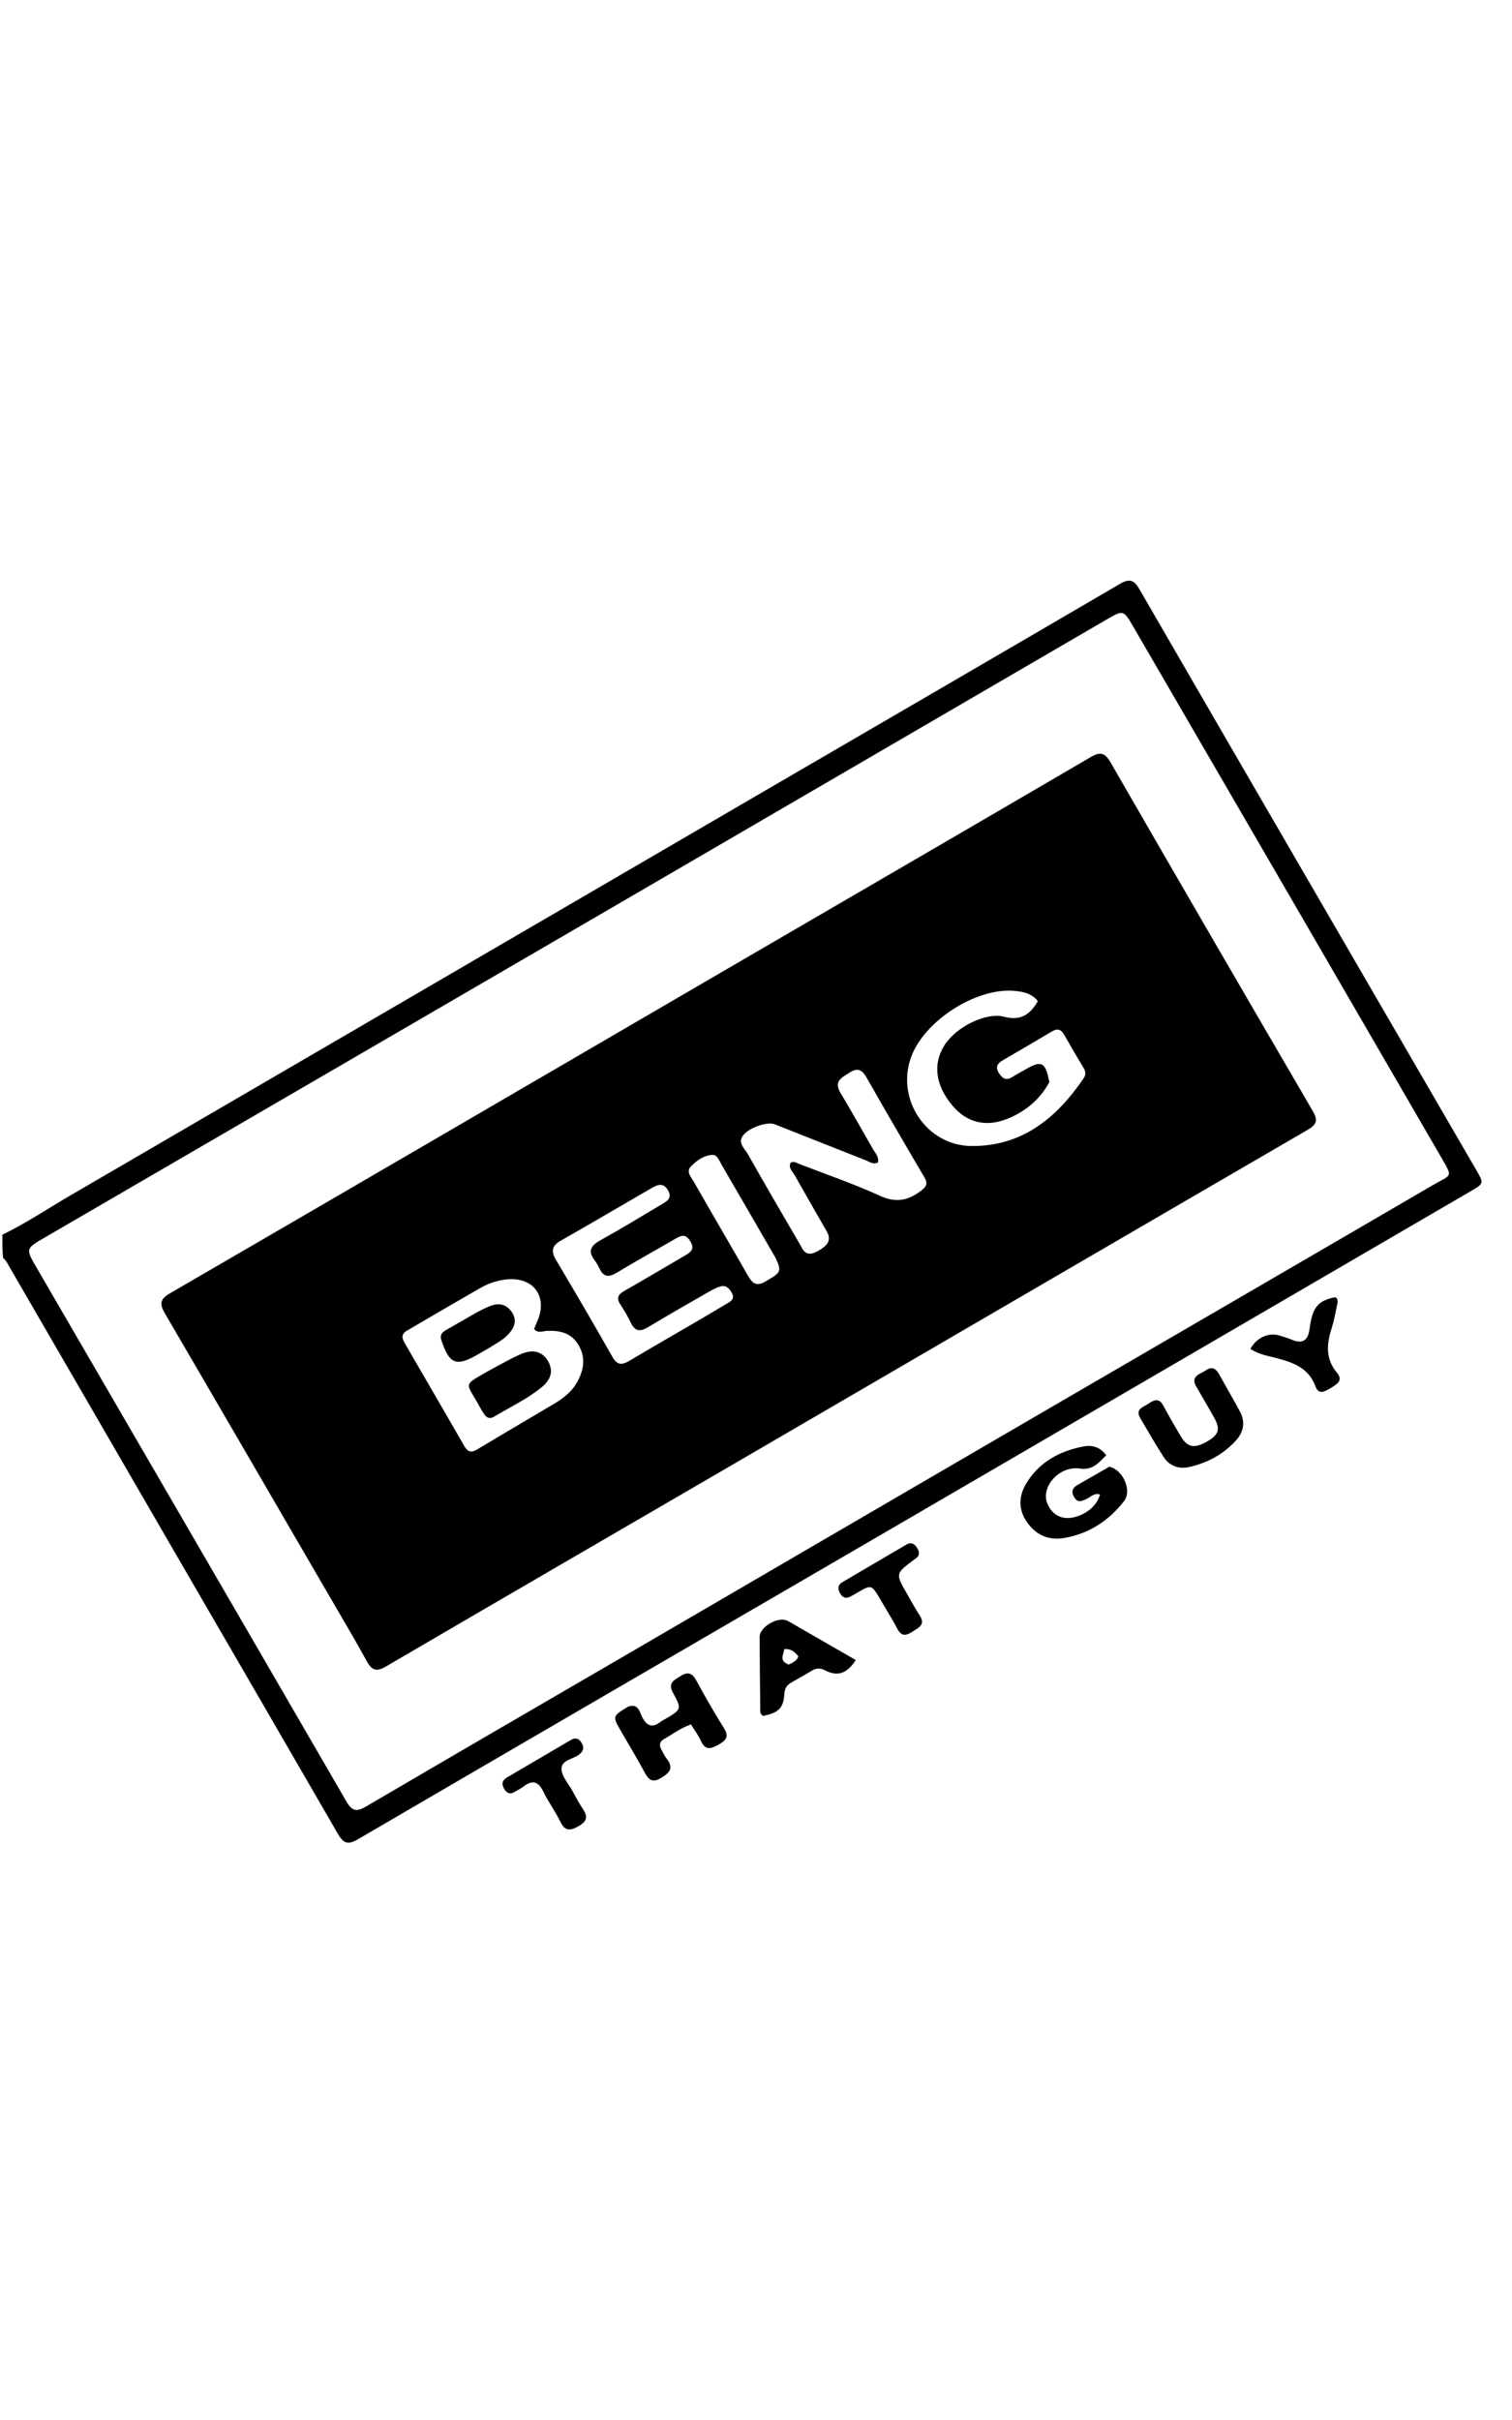 <svg version="1.1" id="Layer_1" xmlns="http://www.w3.org/2000/svg" xmlns:xlink="http://www.w3.org/1999/xlink" x="0px" y="0px"
	 width="100%" viewBox="0 0 640 1024" enable-background="new 0 0 640 1024" xml:space="preserve">
<path fill="#000000" opacity="1" stroke="none" 
	d="
M1,522.454 
	C11.098,517.564 20.232,511.396 29.718,505.877 
	C127.351,449.069 224.931,392.17 322.539,335.319 
	C373.069,305.889 423.65,276.546 474.124,247.018 
	C478.231,244.615 480.118,245.555 482.31,249.346 
	C510.993,298.961 539.787,348.512 568.554,398.078 
	C587.285,430.354 606.009,462.634 624.76,494.897 
	C628.159,500.747 628.178,500.756 622.554,504.031 
	C537.18,553.744 451.823,603.486 366.437,653.177 
	C294.73,694.908 222.965,736.54 151.319,778.375 
	C146.761,781.036 145.022,779.446 142.847,775.679 
	C119.516,735.285 96.069,694.957 72.674,654.6 
	C49.363,614.387 26.075,574.162 2.765,533.948 
	C2.437,533.382 1.965,532.899 1.28,532.189 
	C1,528.969 1,525.939 1,522.454 
M262.99,701.45 
	C321.86,667.15 380.718,632.829 439.604,598.557 
	C495.178,566.212 550.807,533.96 606.346,501.557 
	C614.663,496.704 615.212,498.649 609.659,489.069 
	C566.391,414.411 523.04,339.801 479.7,265.184 
	C475.551,258.042 475.479,258.023 468.346,262.175 
	C397.519,303.403 326.712,344.666 255.877,385.881 
	C176.978,431.788 98.057,477.66 19.138,523.533 
	C10.842,528.355 10.794,528.325 15.438,536.32 
	C59.199,611.651 102.995,686.962 146.662,762.347 
	C148.978,766.346 150.948,766.747 154.84,764.464 
	C190.62,743.482 226.496,722.665 262.99,701.45 
z"/>
<path fill="#000000" opacity="1" stroke="none" 
	d="
M469.57,620.623 
	C475.517,621.98 479.161,630.871 475.827,635.144 
	C469.333,643.464 461.029,648.949 450.524,650.778 
	C443.97,651.918 438.682,649.626 434.845,644.29 
	C431.038,638.995 431.074,633.27 434.32,627.831 
	C439.802,618.645 448.496,613.986 458.683,612.038 
	C462.154,611.375 465.633,612.197 468.242,615.79 
	C465.05,618.872 462.681,622.228 457.083,621.405 
	C448.414,620.13 440.442,629.109 443.306,636.169 
	C445.346,641.199 449.742,643.352 455.03,641.91 
	C460.352,640.459 464.384,636.892 465.621,632.356 
	C463.166,631.583 461.624,633.512 459.794,634.323 
	C457.861,635.18 456.175,636.066 454.704,633.551 
	C453.275,631.106 453.947,629.548 456.253,628.248 
	C460.605,625.795 464.911,623.262 469.57,620.623 
z"/>
<path fill="#000000" opacity="1" stroke="none" 
	d="
M265.864,722.16 
	C270.101,720.691 270.651,724.149 271.689,726.282 
	C273.665,730.341 276.063,731.377 279.753,728.459 
	C280.27,728.049 280.901,727.785 281.476,727.448 
	C288.486,723.34 288.666,723.241 284.845,716.236 
	C282.658,712.227 285.123,711.041 287.819,709.346 
	C290.798,707.474 292.781,707.5 294.638,710.918 
	C298.375,717.797 302.265,724.608 306.428,731.236 
	C308.697,734.848 307.376,736.403 304.191,738.19 
	C300.96,740.003 298.553,740.839 296.654,736.621 
	C295.578,734.231 293.957,732.086 292.477,729.661 
	C288.084,731.215 284.635,733.844 280.923,735.955 
	C279.17,736.953 278.971,738.541 279.914,740.264 
	C280.634,741.579 281.257,742.982 282.177,744.145 
	C285.221,747.992 283.613,750.038 279.9,752.271 
	C275.903,754.676 274.415,752.899 272.672,749.641 
	C269.608,743.915 266.224,738.359 262.965,732.738 
	C259.175,726.201 259.171,726.203 265.864,722.16 
z"/>
<path fill="#000000" opacity="1" stroke="none" 
	d="
M506.707,587.307 
	C503.391,582.185 507.989,581.534 510.452,579.829 
	C513.34,577.829 514.94,579.467 516.316,581.996 
	C519.098,587.112 522.094,592.113 524.829,597.252 
	C527.22,601.746 526.45,605.952 523.032,609.666 
	C517.671,615.493 510.961,619.05 503.331,620.757 
	C498.897,621.749 494.968,620.302 492.463,616.391 
	C489.056,611.069 485.906,605.581 482.685,600.141 
	C480.311,596.131 484.032,595.406 486.171,593.928 
	C488.378,592.404 490.552,591.369 492.344,594.673 
	C494.803,599.208 497.344,603.706 500.032,608.107 
	C502.751,612.559 505.73,612.962 511.038,609.893 
	C515.835,607.12 516.615,604.789 514.08,600.183 
	C511.752,595.955 509.287,591.803 506.707,587.307 
z"/>
<path fill="#000000" opacity="1" stroke="none" 
	d="
M338.261,688.647 
	C346.459,693.355 354.336,697.884 362.227,702.422 
	C358.549,708.217 354.535,709.533 349.256,706.803 
	C347.219,705.749 345.561,705.772 343.671,706.918 
	C340.827,708.642 337.908,710.244 335.022,711.898 
	C333.176,712.955 332.143,714.356 332.011,716.666 
	C331.665,722.718 329.589,724.756 322.977,726.089 
	C321.557,725.259 321.812,723.811 321.797,722.535 
	C321.683,712.55 321.566,702.564 321.553,692.578 
	C321.548,688.439 329.262,683.937 333.167,685.757 
	C334.82,686.528 336.353,687.556 338.261,688.647 
M333.849,704.356 
	C335.386,703.499 337.221,702.993 337.931,700.879 
	C336.466,699.081 334.89,697.581 332.003,697.775 
	C331.59,700.283 329.653,702.776 333.849,704.356 
z"/>
<path fill="#000000" opacity="1" stroke="none" 
	d="
M554.315,562.227 
	C555.597,553.041 557.804,550.401 565.262,548.872 
	C566.671,549.855 566.158,551.247 565.898,552.486 
	C565.216,555.736 564.632,559.031 563.622,562.183 
	C561.5,568.808 561.025,575.024 565.907,580.854 
	C568.673,584.158 565.861,585.778 563.3,587.299 
	C560.913,588.717 558.213,590.481 556.811,586.643 
	C553.964,578.849 547.518,576.586 540.431,574.693 
	C536.655,573.684 532.625,573.085 529.267,570.759 
	C531.926,565.878 537.259,563.598 541.893,565.214 
	C543.461,565.761 545.089,566.162 546.608,566.817 
	C550.999,568.71 553.66,567.62 554.315,562.227 
z"/>
<path fill="#000000" opacity="1" stroke="none" 
	d="
M373.94,679.012 
	C373.341,677.978 372.934,677.252 372.506,676.539 
	C368.843,670.439 368.843,670.442 362.744,674.023 
	C361.884,674.528 361.004,674.999 360.132,675.483 
	C358.171,676.57 356.691,676.166 355.571,674.164 
	C354.511,672.268 354.541,670.667 356.545,669.487 
	C365.573,664.172 374.609,658.87 383.652,653.581 
	C385.669,652.402 387.08,653.198 388.21,655.032 
	C389.364,656.905 389.317,658.461 387.306,659.679 
	C387.164,659.765 387.029,659.863 386.895,659.962 
	C378.987,665.864 378.984,665.865 383.958,674.47 
	C385.706,677.493 387.332,680.599 389.258,683.505 
	C391.869,687.443 388.898,688.694 386.341,690.36 
	C383.768,692.037 381.632,692.699 379.856,689.266 
	C378.101,685.872 376.047,682.633 373.94,679.012 
z"/>
<path fill="#000000" opacity="1" stroke="none" 
	d="
M233.862,740.818 
	C236.613,739.21 239.055,737.793 241.477,736.342 
	C243.372,735.207 244.911,735.408 246.115,737.382 
	C247.359,739.424 247.084,740.902 245.076,742.464 
	C242.461,744.499 237.382,744.646 237.693,748.838 
	C237.916,751.847 240.56,754.687 242.168,757.578 
	C243.62,760.191 244.982,762.872 246.654,765.34 
	C248.9,768.654 248.577,770.668 244.804,772.792 
	C241.005,774.931 238.99,774.65 237.057,770.62 
	C234.979,766.291 232.029,762.382 229.946,758.056 
	C227.787,753.572 225.186,753.166 221.48,756.038 
	C220.439,756.846 219.2,757.396 218.069,758.094 
	C216.204,759.246 214.734,759.139 213.491,757.08 
	C212.198,754.941 212.472,753.355 214.636,752.088 
	C220.942,748.396 227.242,744.693 233.862,740.818 
z"/>
<path fill="#000000" opacity="1" stroke="none" 
	d="
M139.111,674.857 
	C115.891,634.939 92.902,595.311 69.798,555.75 
	C67.508,551.829 67.604,549.773 72.006,547.22 
	C151.839,500.907 231.552,454.389 311.306,407.942 
	C361.404,378.766 411.554,349.678 461.595,320.405 
	C465.717,317.993 467.662,318.419 470.091,322.632 
	C498.466,371.845 526.979,420.98 555.622,470.039 
	C557.989,474.092 557.345,475.855 553.415,478.137 
	C472.026,525.407 390.717,572.817 309.375,620.168 
	C260.714,648.495 211.997,676.725 163.391,705.145 
	C159.345,707.511 157.395,706.855 155.235,702.901 
	C150.124,693.547 144.642,684.397 139.111,674.857 
M171.82,563.312 
	C169.286,565.163 170.647,567.172 171.713,569.018 
	C179.957,583.299 188.289,597.529 196.494,611.831 
	C197.992,614.442 199.463,614.846 202.071,613.27 
	C212.905,606.725 223.848,600.362 234.721,593.882 
	C238.476,591.644 241.922,588.969 244.134,585.111 
	C247.12,579.898 248.086,574.45 244.789,569 
	C241.735,563.953 236.858,562.864 231.363,563.156 
	C229.683,563.245 227.775,564.305 226.069,562.416 
	C226.485,561.385 226.871,560.319 227.335,559.289 
	C232.073,548.769 225.918,540.188 214.413,541.381 
	C210.397,541.798 206.598,543.106 203.097,545.12 
	C192.847,551.016 182.631,556.971 171.82,563.312 
M339.103,527.416 
	C340.921,531.448 343.509,530.992 346.759,529.041 
	C350.007,527.092 352.169,524.989 349.938,521.057 
	C345.422,513.096 340.812,505.188 336.333,497.206 
	C335.437,495.609 333.558,494.17 334.67,491.983 
	C336.048,491.245 337.044,492.019 338.102,492.431 
	C349.579,496.891 361.272,500.877 372.453,505.983 
	C379.181,509.056 384.343,508.056 389.821,503.879 
	C392.08,502.157 392.868,500.885 391.299,498.219 
	C383.024,484.163 374.829,470.059 366.756,455.887 
	C364.874,452.584 362.865,451.718 359.596,453.874 
	C356.518,455.902 352.777,457.381 355.664,462.261 
	C360.325,470.137 364.883,478.075 369.397,486.037 
	C370.411,487.827 372.122,489.435 371.66,491.856 
	C369.617,492.953 368.052,491.591 366.439,490.958 
	C353.584,485.912 340.759,480.788 327.91,475.725 
	C324.849,474.519 317.173,477.072 314.588,480.37 
	C312.049,483.607 315.225,485.981 316.533,488.307 
	C323.789,501.219 331.303,513.985 339.103,527.416 
M444.172,457.874 
	C440.206,465.231 434.138,470.249 426.507,473.371 
	C417.381,477.105 409.2,475.059 403.083,467.75 
	C395.99,459.274 394.782,450.316 399.671,442.444 
	C404.628,434.463 417.401,428.268 424.893,430.209 
	C431.421,431.901 435.631,429.998 439.304,423.624 
	C436.721,420.318 432.965,419.561 429.126,419.256 
	C413.039,417.978 391.419,431.88 385.739,447.063 
	C379.018,465.029 392.095,484.804 411.262,484.926 
	C432.732,485.062 447.254,473.051 458.688,456.258 
	C459.608,454.907 459.634,453.533 458.749,452.055 
	C455.926,447.337 453.131,442.601 450.432,437.812 
	C449.055,435.368 447.46,435.122 445.122,436.524 
	C438.263,440.635 431.324,444.612 424.432,448.669 
	C422.336,449.903 421.167,451.365 422.758,453.947 
	C424.215,456.313 425.772,457.408 428.425,455.762 
	C430.264,454.621 432.185,453.612 434.057,452.523 
	C440.869,448.562 442.518,449.309 444.172,457.874 
M296.689,558.124 
	C300.415,555.923 304.15,553.736 307.862,551.513 
	C309.48,550.544 311.079,549.561 309.826,547.203 
	C308.708,545.1 307.282,543.567 304.7,544.416 
	C303.134,544.932 301.628,545.7 300.192,546.525 
	C291.534,551.501 282.85,556.436 274.293,561.582 
	C271.086,563.51 268.867,563.496 267.094,559.865 
	C265.782,557.179 264.313,554.542 262.646,552.063 
	C260.741,549.233 261.646,547.717 264.37,546.172 
	C273.055,541.246 281.617,536.105 290.251,531.09 
	C292.707,529.664 294.042,528.317 292.165,525.2 
	C290.303,522.108 288.494,522.654 286.055,524.072 
	C277.71,528.925 269.249,533.583 260.99,538.576 
	C257.698,540.566 255.511,540.382 253.797,536.839 
	C253.219,535.644 252.584,534.441 251.773,533.4 
	C248.705,529.459 250.013,527.102 254.092,524.84 
	C262.823,520 271.354,514.798 279.932,509.684 
	C282.222,508.319 284.84,507.004 282.662,503.512 
	C280.652,500.289 278.271,501.301 275.815,502.724 
	C263,510.148 250.23,517.652 237.358,524.978 
	C233.609,527.112 233.167,529.454 235.318,533.078 
	C243.387,546.675 251.395,560.312 259.18,574.072 
	C261.184,577.614 263.131,577.752 266.303,575.866 
	C276.174,569.998 286.14,564.287 296.689,558.124 
M328.233,532.187 
	C320.644,519.072 313.074,505.946 305.442,492.856 
	C304.462,491.176 303.655,488.579 301.534,488.685 
	C297.967,488.862 294.957,491.023 292.497,493.509 
	C290.269,495.761 292.45,497.915 293.527,499.799 
	C301.128,513.096 308.889,526.303 316.485,539.603 
	C318.283,542.751 319.91,544.613 323.872,542.32 
	C330.646,538.399 331.005,538.086 328.233,532.187 
z"/>
<path fill="#000000" opacity="1" stroke="none" 
	d="
M207.621,579.603 
	C212.206,577.218 216.342,574.705 220.759,572.865 
	C225.902,570.723 229.733,572.058 232.001,576.006 
	C234.606,580.541 232.664,584.216 229.288,586.983 
	C223.116,592.044 215.834,595.438 209.009,599.519 
	C207.49,600.428 206.109,600.056 205.105,598.627 
	C204.345,597.545 203.665,596.401 203.03,595.239 
	C197.068,584.329 195.442,586.678 207.621,579.603 
z"/>
<path fill="#000000" opacity="1" stroke="none" 
	d="
M202.209,555.096 
	C204.34,554.069 206.097,553.082 207.971,552.436 
	C211.53,551.208 214.568,552.073 216.695,555.292 
	C218.914,558.651 217.816,561.615 215.404,564.354 
	C213.386,566.646 210.72,568.07 208.191,569.663 
	C206.22,570.904 204.164,572.01 202.15,573.182 
	C193.128,578.428 190.18,577.205 186.835,567.118 
	C186.042,564.728 187.215,563.711 188.891,562.743 
	C193.215,560.245 197.554,557.773 202.209,555.096 
z"/>
</svg>